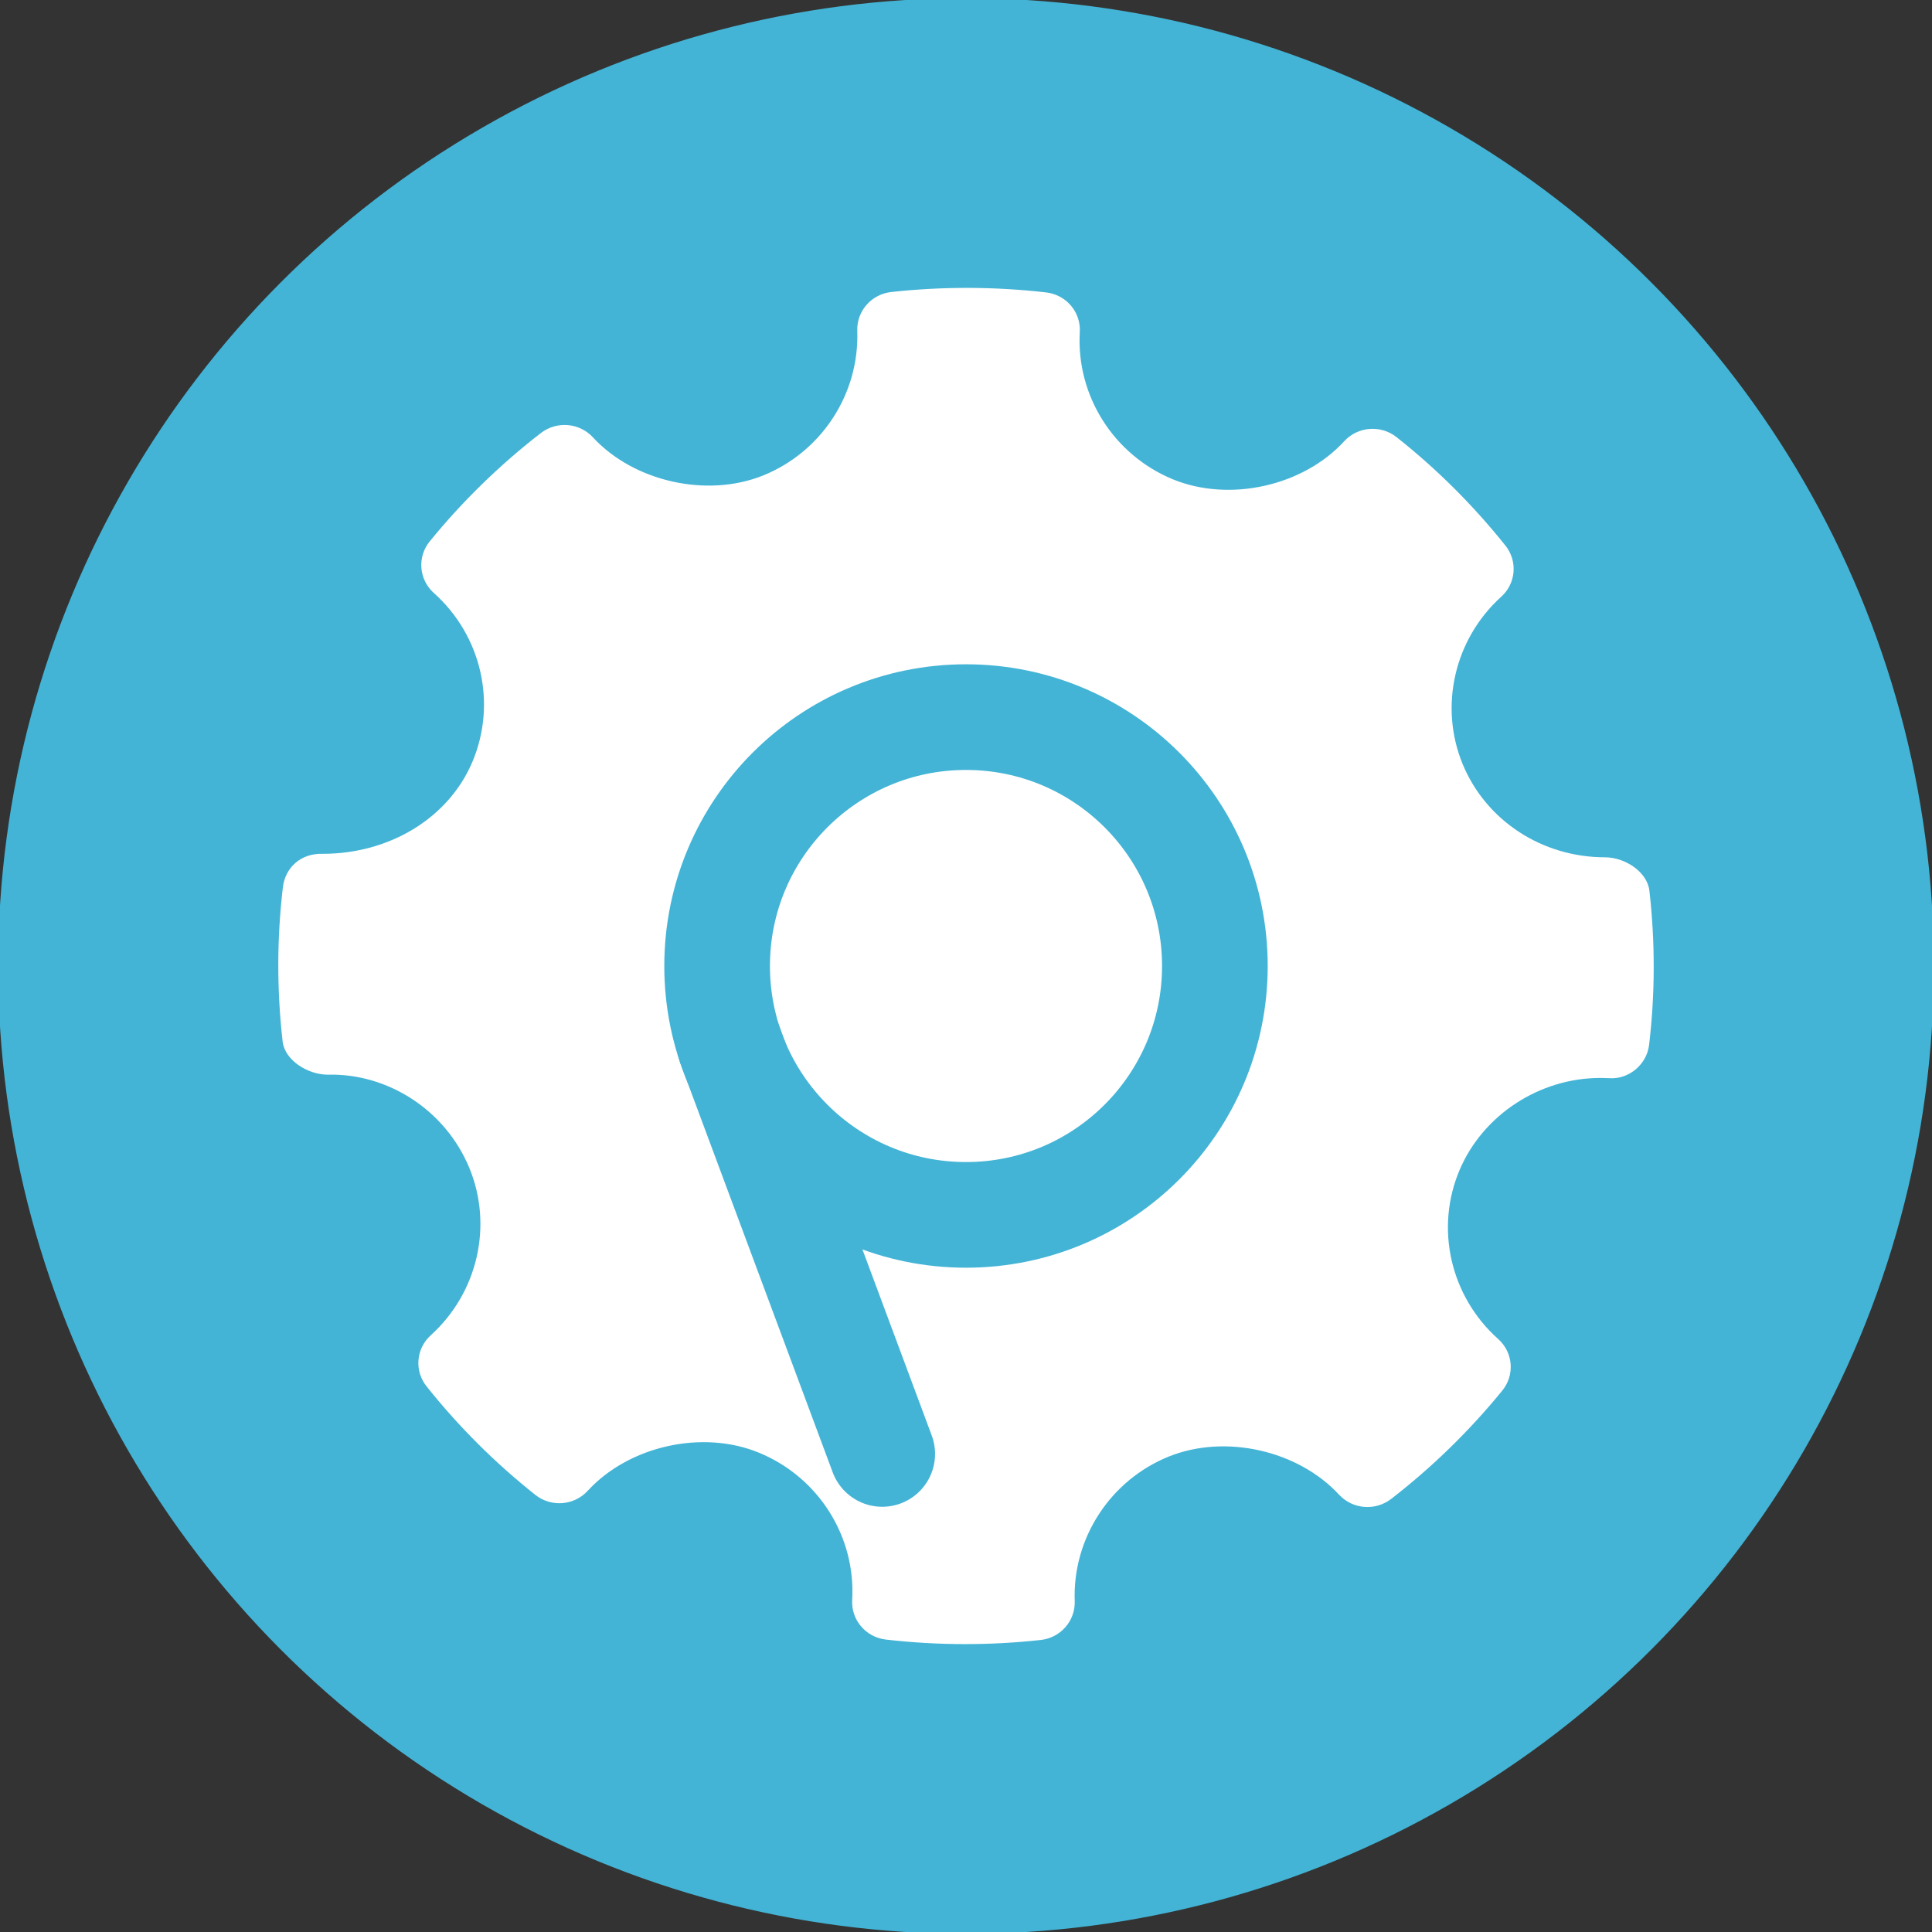 <?xml version="1.0" encoding="UTF-8" standalone="no"?><!DOCTYPE svg PUBLIC "-//W3C//DTD SVG 1.1//EN" "http://www.w3.org/Graphics/SVG/1.1/DTD/svg11.dtd"><svg width="100%" height="100%" viewBox="0 0 512 512" version="1.1" xmlns="http://www.w3.org/2000/svg" xmlns:xlink="http://www.w3.org/1999/xlink" xml:space="preserve" xmlns:serif="http://www.serif.com/" style="fill-rule:evenodd;clip-rule:evenodd;stroke-linecap:round;stroke-linejoin:round;stroke-miterlimit:1.5;"><rect x="0" y="0" width="512" height="512" fill="#333333" stroke="none"/><circle cx="256" cy="256" r="256" style="fill:#43b4d6;stroke:#43b4d6;stroke-width:1px;"/><path id="Settings" d="M437.107,236.046c-0.576,-5.052 -6.55,-8.849 -11.716,-8.849c-16.702,0 -31.523,-9.67 -37.739,-24.624c-6.35,-15.317 -2.255,-33.181 10.192,-44.439c3.919,-3.532 4.395,-9.444 1.108,-13.551c-8.548,-10.703 -18.264,-20.372 -28.872,-28.751c-4.154,-3.287 -10.249,-2.83 -13.851,1.103c-10.864,11.863 -30.377,16.272 -45.456,10.069c-15.691,-6.509 -25.586,-22.187 -24.618,-39.017c0.319,-5.286 -3.599,-9.882 -8.944,-10.496c-13.614,-1.552 -27.347,-1.6 -41.002,-0.107c-5.284,0.575 -9.202,5.063 -9.024,10.283c0.594,16.663 -9.42,32.067 -24.956,38.342c-14.898,6 -34.275,1.628 -45.116,-10.129c-3.583,-3.873 -9.579,-4.349 -13.754,-1.14c-10.923,8.45 -20.857,18.126 -29.484,28.741c-3.365,4.127 -2.87,10.109 1.088,13.659c12.684,11.327 16.78,29.345 10.19,44.839c-6.291,14.771 -21.847,24.291 -39.656,24.291c-5.779,-0.183 -9.895,3.642 -10.527,8.822c-1.603,13.502 -1.622,27.258 -0.078,40.869c0.572,5.073 6.728,8.836 11.951,8.836c15.87,-0.399 31.107,9.289 37.499,24.626c6.372,15.317 2.276,33.17 -10.19,44.438c-3.9,3.531 -4.395,9.434 -1.108,13.541c8.468,10.635 18.185,20.313 28.832,28.762c4.175,3.318 10.251,2.85 13.871,-1.083c10.904,-11.893 30.416,-16.294 45.435,-10.078c15.731,6.488 25.626,22.165 24.658,39.004c-0.316,5.289 3.621,9.893 8.944,10.498c6.964,0.801 13.97,1.201 20.996,1.201c6.668,-0 13.338,-0.361 20.007,-1.093c5.285,-0.575 9.2,-5.063 9.023,-10.292c-0.612,-16.654 9.42,-32.058 24.935,-38.322c14.999,-6.04 34.294,-1.619 45.137,10.126c3.603,3.865 9.557,4.332 13.755,1.134c10.902,-8.43 20.816,-18.098 29.484,-28.743c3.363,-4.118 2.889,-10.109 -1.089,-13.658c-12.685,-11.326 -16.801,-29.347 -10.211,-44.83c6.195,-14.575 21.173,-24.361 37.284,-24.361l2.254,0.057c5.226,0.419 10.033,-3.55 10.667,-8.81c1.606,-13.513 1.625,-27.257 0.081,-40.868Z" style="fill:#fff;"/><circle cx="256" cy="256" r="65.956" style="fill:#fff;stroke:#43b4d6;stroke-width:28px;"/><path d="M193.467,277.009l40.331,108.299" style="fill:none;stroke:#43b4d6;stroke-width:28px;"/></svg>